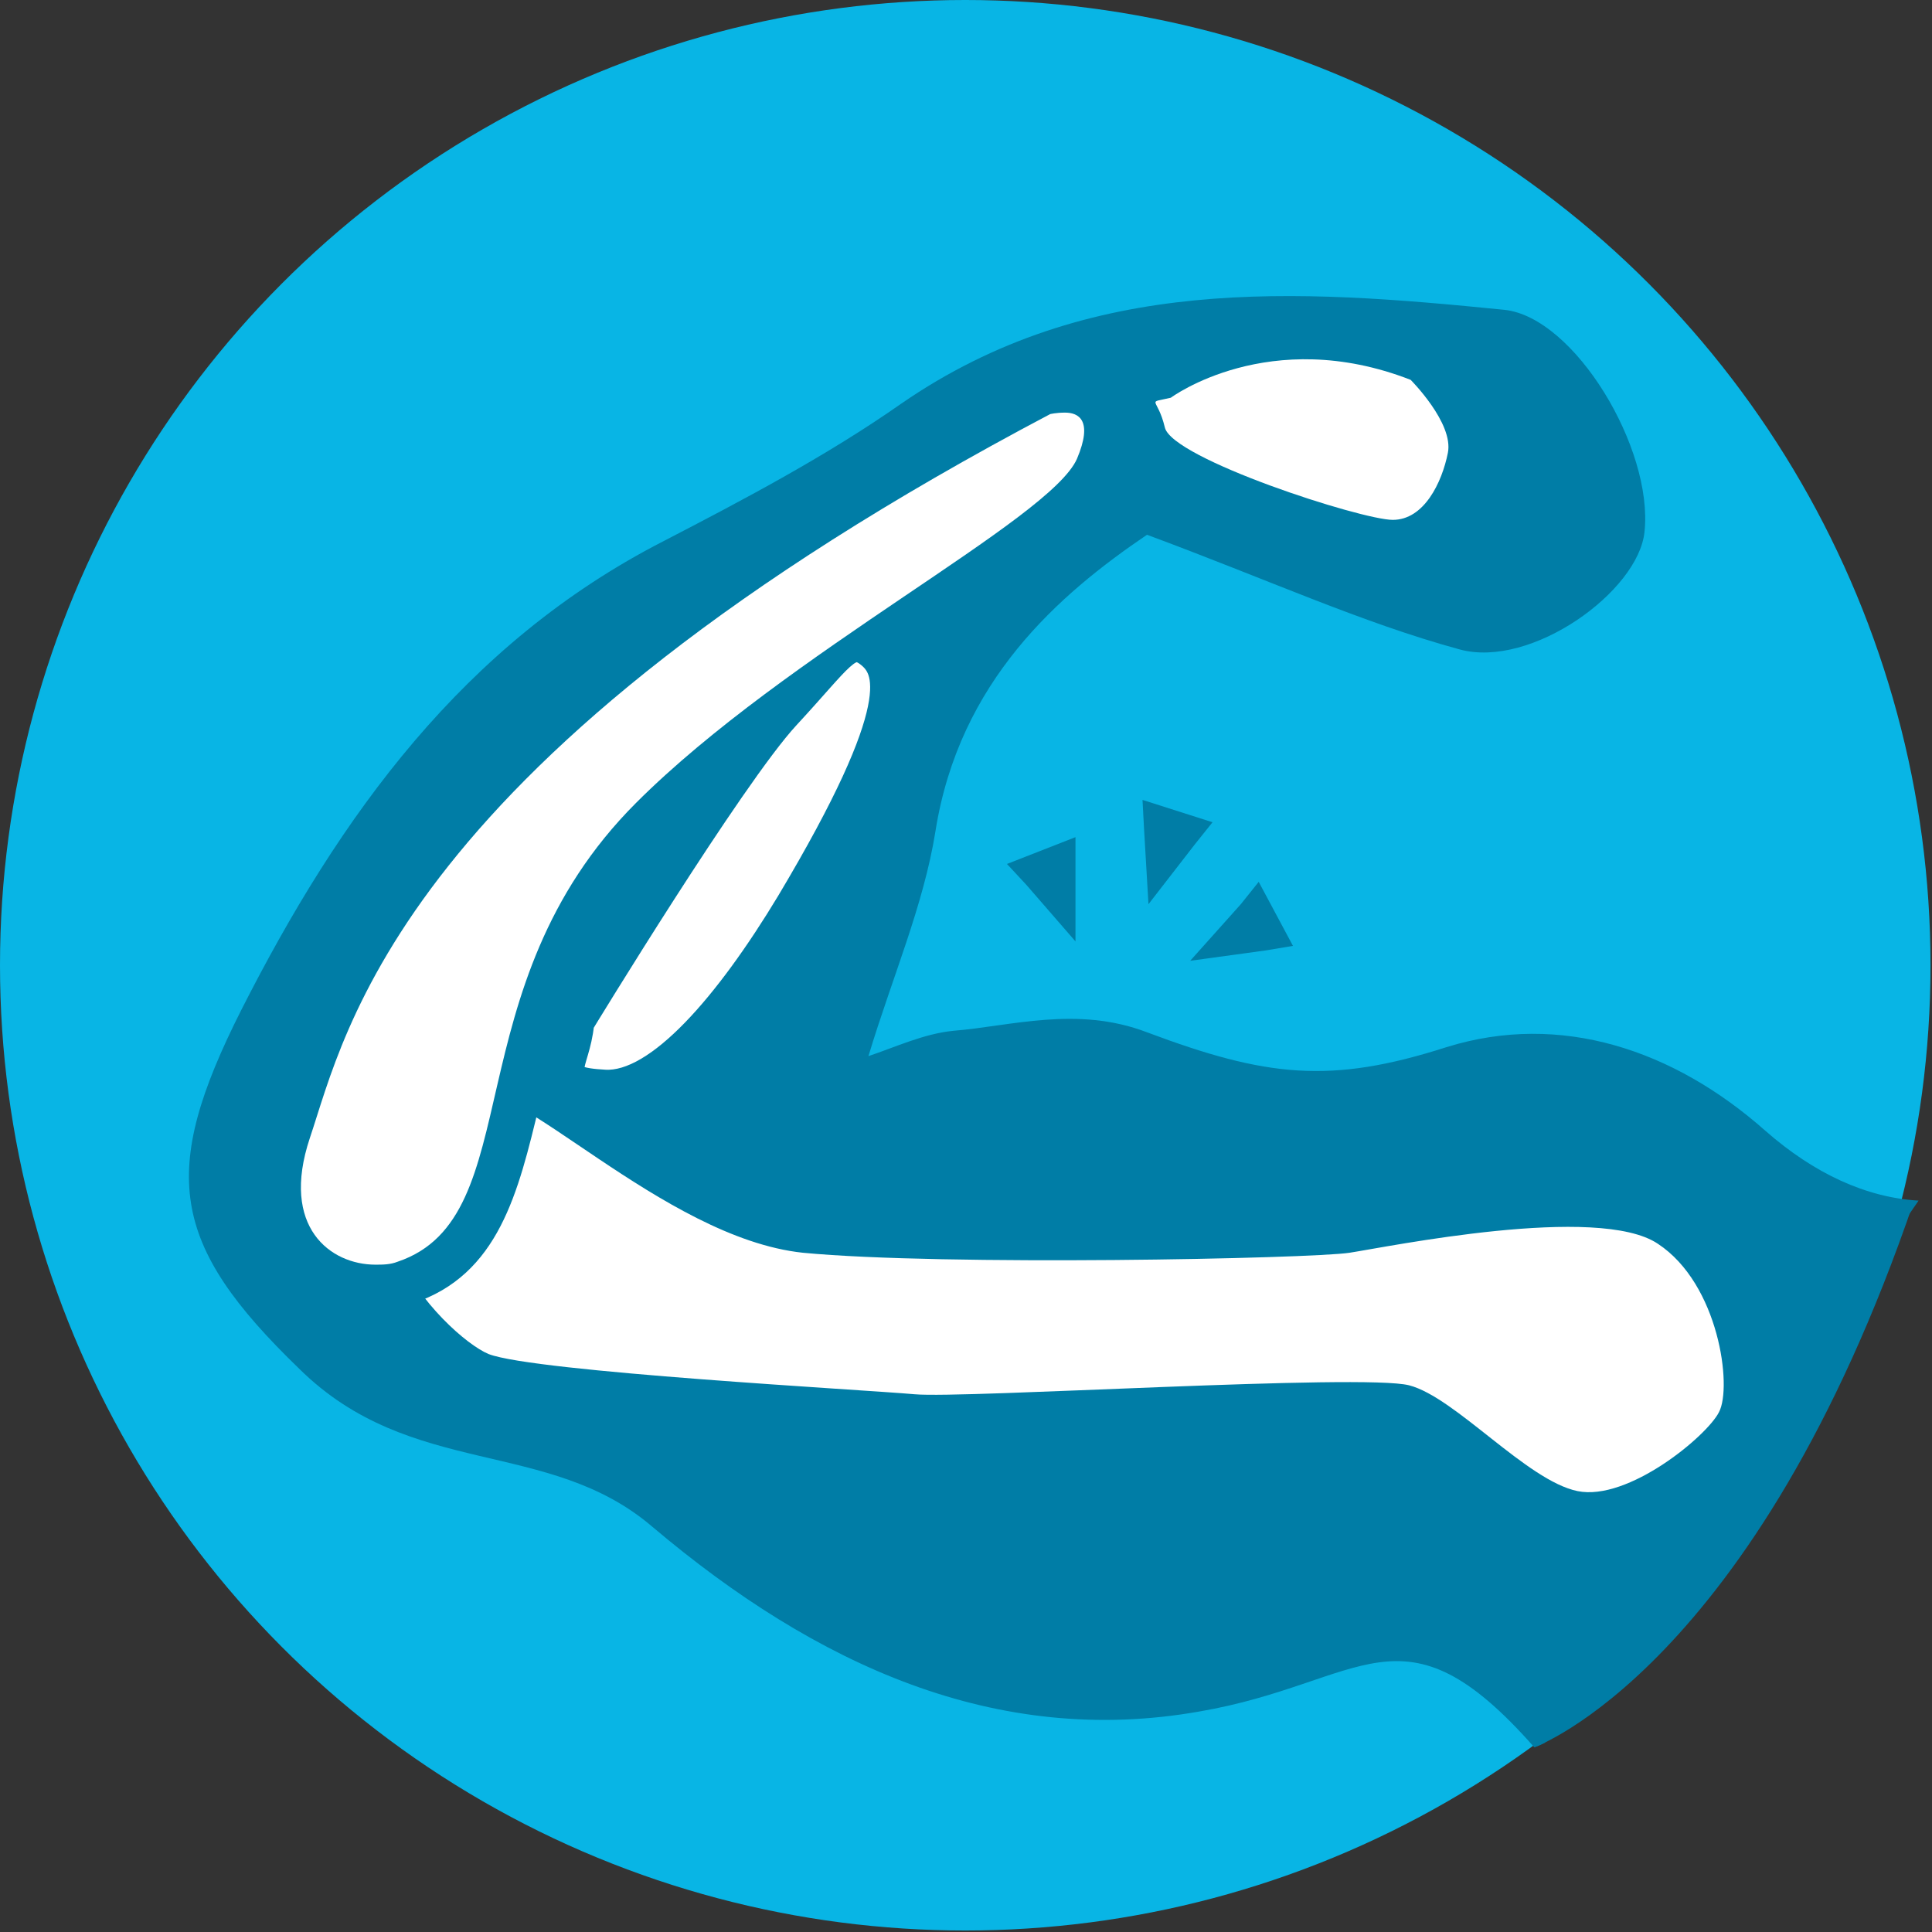 <?xml version="1.0" encoding="utf-8"?>
<!-- Generator: Adobe Illustrator 22.1.0, SVG Export Plug-In . SVG Version: 6.00 Build 0)  -->
<svg version="1.1" id="Layer_1" xmlns="http://www.w3.org/2000/svg" xmlns:xlink="http://www.w3.org/1999/xlink" x="0px" y="0px"
	 viewBox="0 0 129.7 129.7" style="enable-background:new 0 0 129.7 129.7;" xml:space="preserve">
<rect x="0" y="0" width="129.7" height="129.7" fill="#333333" stroke="none"/>
<style type="text/css">
	.st0{fill:#08B5E5;}
	.st1{fill:#007DA6;}
	.st2{fill:#FFFFFF;}
	.st3{fill:#FFFFFF;stroke:#007DA6;stroke-width:1.777;stroke-miterlimit:10;}
</style>
<circle class="st0" cx="64.8" cy="64.8" r="64.8"/>
<g>
	<path class="st1" d="M128.8,80.6L128.8,80.6c-3.5-0.2-7-1.8-10.3-4.7c-6.1-5.4-13.7-8-21.4-5.6c-7.8,2.5-12.1,2-20.1-1
		c-4.7-1.8-9.2-0.4-13-0.1c-2,0.2-3.9,1.1-5.7,1.7c1.6-5.3,3.7-10.1,4.5-15.1c1.6-10.1,8.3-15.9,14.2-19.9c8.1,3,14.4,5.9,21,7.7
		c4.8,1.3,12-3.9,12.4-7.9c0.6-5.6-4.7-14.4-9.4-14.9c-14-1.4-27.9-2.4-40.5,6.3c-5,3.5-10.5,6.4-15.9,9.2
		c-13.5,6.9-21.8,18.5-28.4,31.5c-5.5,10.9-4.8,15.7,3.9,24.1c7.5,7.4,16.7,4.6,23.7,10.6c11,9.3,23.1,14.8,36.7,12.4
		c11.1-1.9,13.6-7.7,22.5,2.4c0.3-0.1,0.5-0.2,0.7-0.3"/>
</g>
<path class="st2" d="M31.4,73.4c2.9-1.5,13.1,9.7,22.5,10.7c9.4,0.9,34.1,0.4,36.7,0s16.7-3.3,20.7-0.6c4.1,2.7,5,9.6,4.1,11.3
	c-0.8,1.6-6.1,6-9.5,5.3c-3.4-0.7-8.2-6.3-11.3-7.1s-29.9,0.9-33.2,0.6c-3.3-0.3-25.5-1.5-28.6-2.7C29.9,89.7,19.7,79.5,31.4,73.4z"
	/>
<g>
	<path class="st2" d="M25.2,86.4c-2.1,0-4.1-1-5.3-2.6c-1-1.4-1.9-3.9-0.6-7.9c0.1-0.4,0.3-0.8,0.4-1.3c2.4-7.8,8.2-26,50-48.1
		l0.1-0.1l0.1,0c0.1,0,0.7-0.2,1.5-0.2c1.4,0,2.1,0.7,2.3,1.1c0.6,1,0.6,2.3-0.2,4c-1,2.3-4.9,5-11.8,9.7C56,45,48.8,49.9,43.7,54.9
		c-6.2,6.2-7.8,13.2-9.1,18.9c-1.3,5.7-2.4,10.6-7.5,12.2C26.5,86.3,25.8,86.4,25.2,86.4z"/>
	<path class="st1" d="M71.5,27.7c0.9,0,1.9,0.5,0.8,3.1c-1.8,4.1-19.5,13-29.6,23.1c-12.4,12.4-7.1,27.8-16,30.8
		c-0.5,0.2-1,0.2-1.5,0.2c-3,0-6.4-2.5-4.4-8.5c2.4-7.1,5.9-25.5,49.7-48.6C70.5,27.8,70.9,27.7,71.5,27.7 M71.5,24.7L71.5,24.7
		c-0.9,0-1.7,0.2-1.9,0.3l-0.2,0.1l-0.2,0.1c-42.4,22.3-48.3,41-50.8,49c-0.1,0.5-0.3,0.9-0.4,1.3c-1.5,4.6-0.4,7.5,0.8,9.2
		c1.5,2,3.9,3.2,6.5,3.2c0.8,0,1.7-0.1,2.4-0.4c5.8-1.9,7.1-7.5,8.5-13.3c1.3-5.8,2.8-12.3,8.7-18.2c5-5,12.2-9.8,17.9-13.7
		C70,37.3,73.8,34.7,75,32c0.4-0.8,1.4-3.4,0.1-5.4C74.3,25.4,73,24.7,71.5,24.7L71.5,24.7z"/>
</g>
<path class="st3" d="M39,68.7c0,0,10.1-16.6,13.8-20.6s4.2-5.2,5.5-4.2c1.3,1,2.7,3.3-5.3,16.7c-4.1,6.8-8.8,12.3-12.4,12.1
	S38.7,71.7,39,68.7z"/>
<path class="st2" d="M78.6,26.7c0,0,6.6-4.9,16.1-1.2c0,0,2.9,2.9,2.5,4.9s-1.6,4.5-3.7,4.5s-14.8-4.1-15.3-6.2S76.9,27.1,78.6,26.7
	z"/>
<g>
	<line class="st1" x1="70.5" y1="58.8" x2="72.2" y2="63.2"/>
	<polygon class="st1" points="72.2,58.1 72.2,63.2 68.9,59.4 67.6,58 72.2,56.2 	"/>
</g>
<g>
	<line class="st1" x1="78.5" y1="56.2" x2="77.1" y2="60.7"/>
	<polygon class="st1" points="80.2,56.7 77.1,60.7 76.8,55.6 76.7,53.7 81.4,55.2 	"/>
</g>
<g>
	<line class="st1" x1="84.1" y1="62.2" x2="79.9" y2="64.5"/>
	<polygon class="st1" points="85,63.8 79.9,64.5 83.3,60.7 84.5,59.2 86.8,63.5 	"/>
</g>
<path class="st1" d="M103,117.3c0,0,14.8-5.3,25.5-36.7"/>
</svg>
